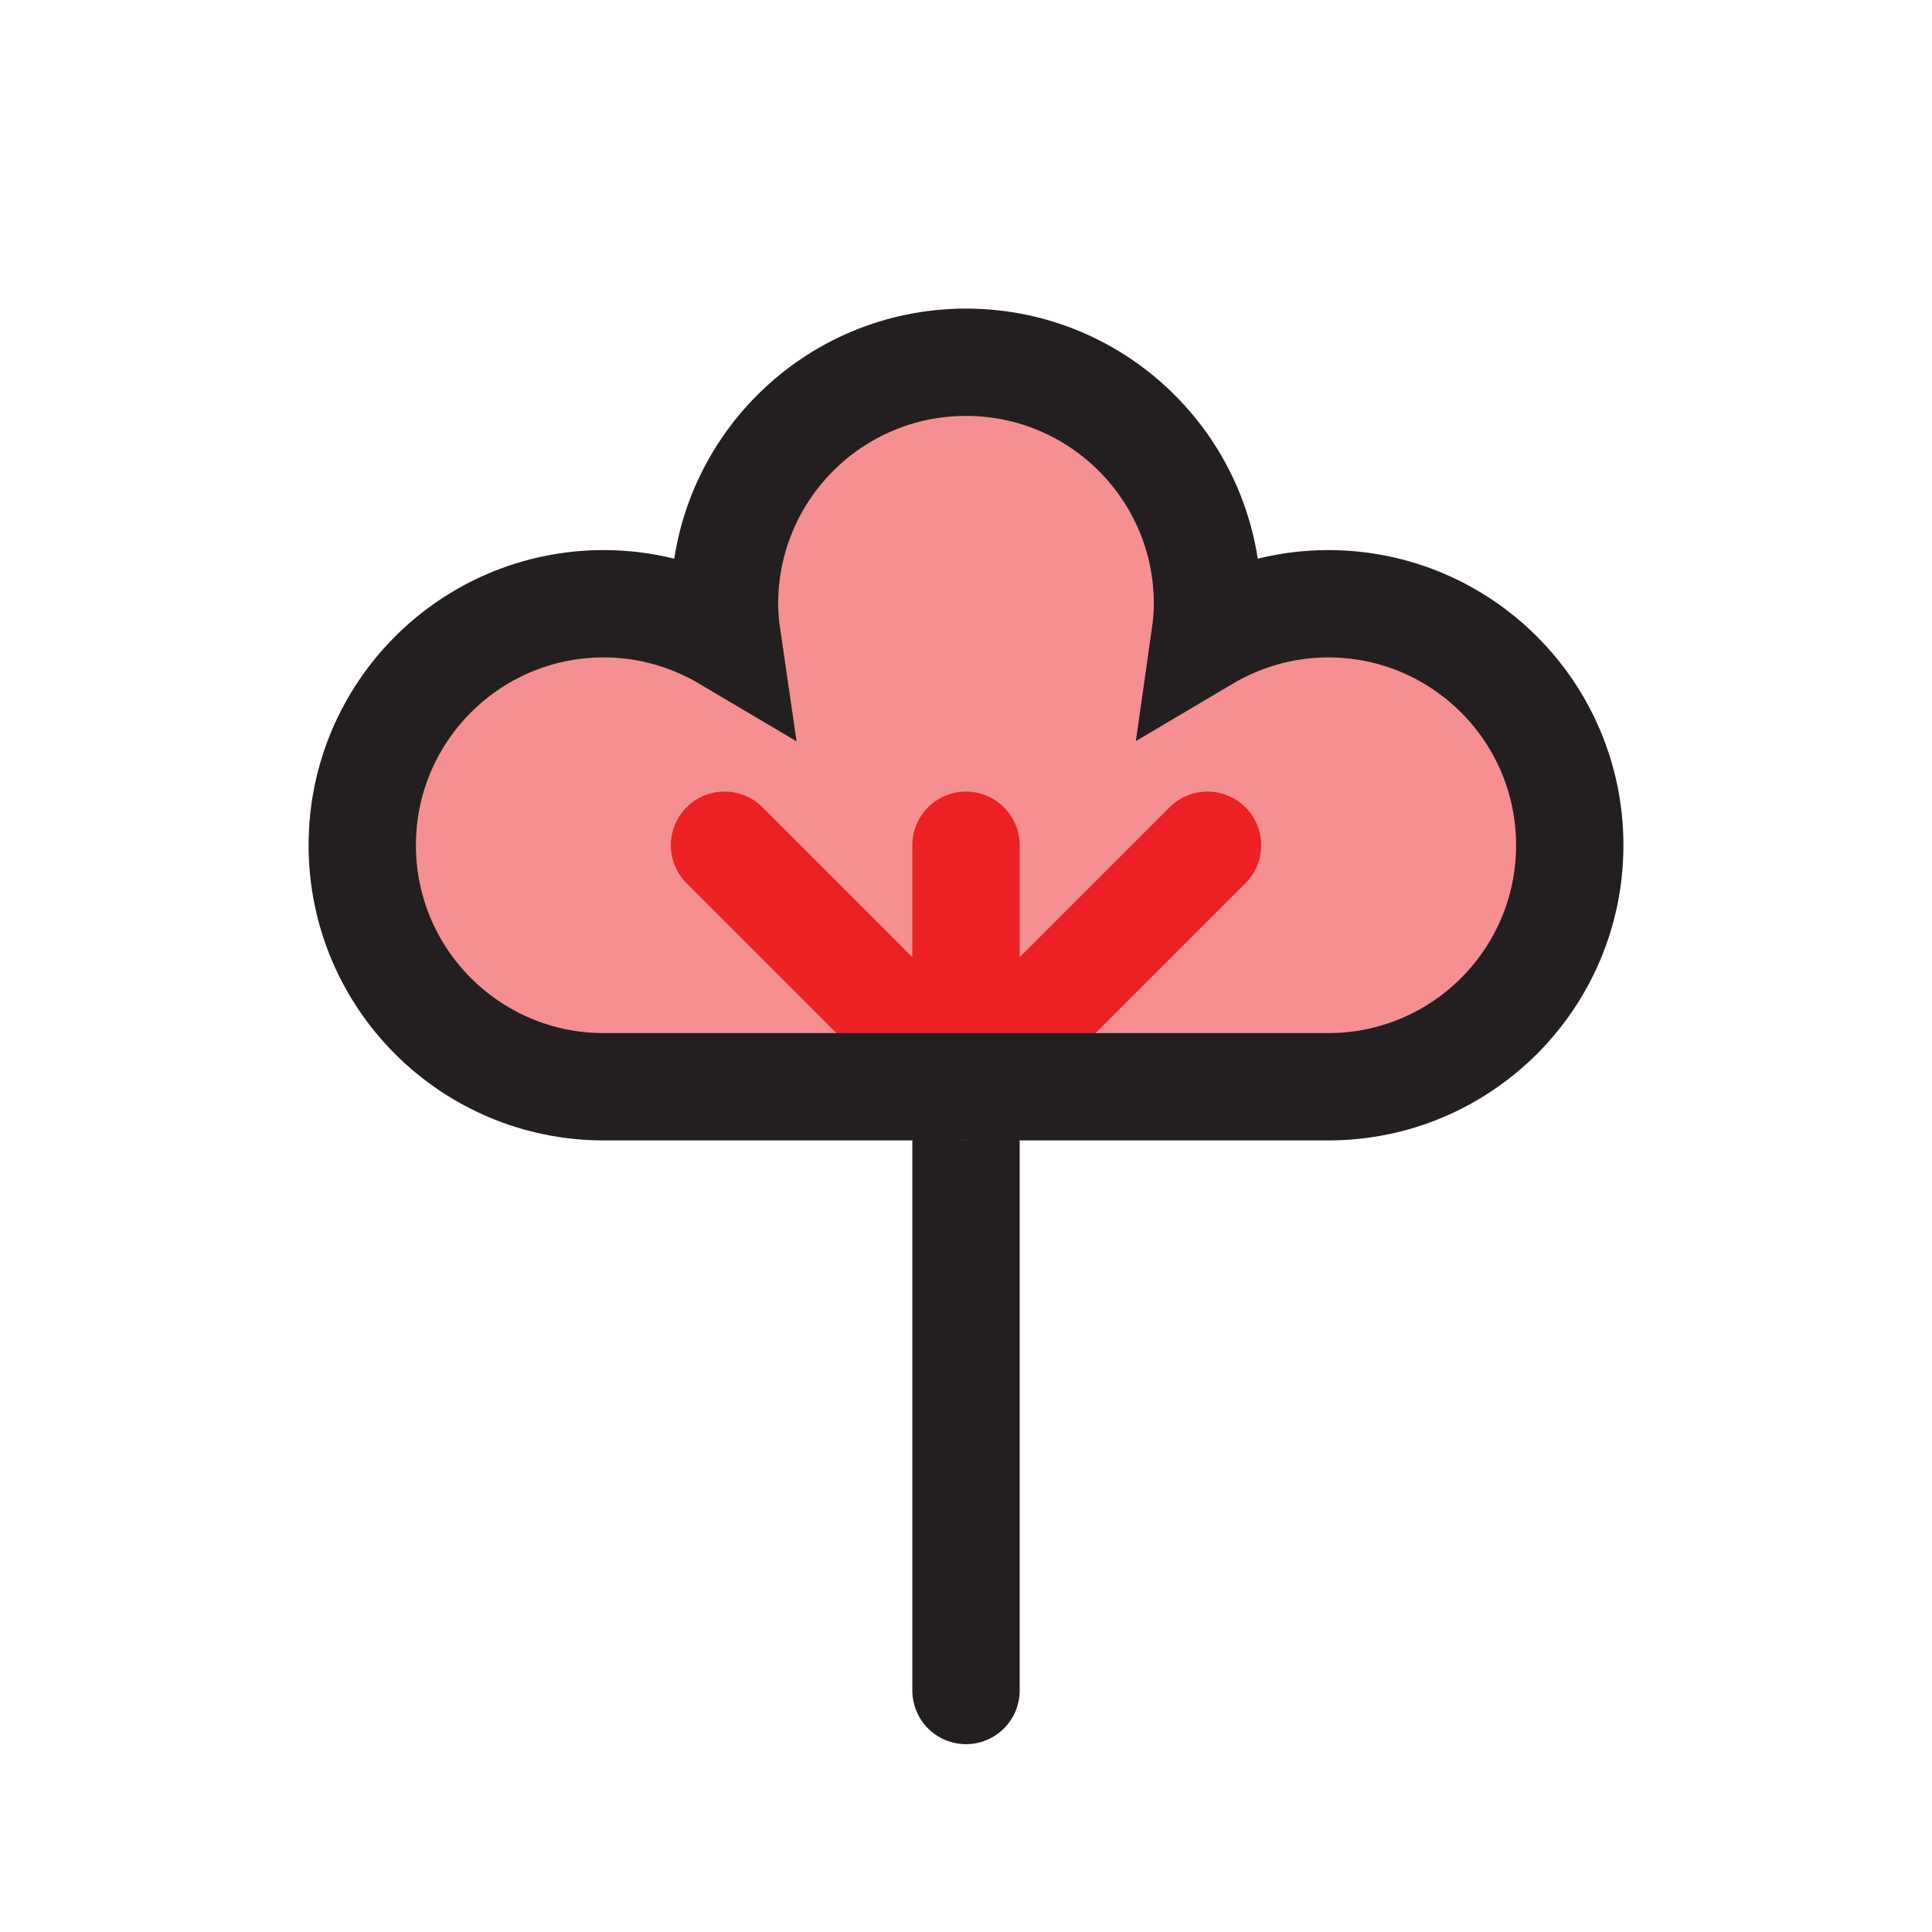 <?xml version="1.0" encoding="UTF-8"?>
<svg id="cotton" xmlns="http://www.w3.org/2000/svg" viewBox="0 0 72 72">
  <path d="M49.5,22.5c-1.68,0-3.25.47-4.6,1.27.06-.42.1-.84.1-1.27,0-4.97-4.03-9-9-9s-9,4.03-9,9c0,.43.04.86.1,1.27-1.35-.8-2.92-1.27-4.6-1.27-4.97,0-9,4.03-9,9s4.03,9,9,9h27c4.97,0,9-4.03,9-9s-4.03-9-9-9Z" style="fill: #ed2024; opacity: .5; stroke-width: 0px;"/>
  <polyline points="27 31.5 36 40.5 45 31.5" style="fill: none; stroke: #ed2024; stroke-linecap: round; stroke-miterlimit: 10; stroke-width: 4px;"/>
  <line x1="36" y1="40.5" x2="36" y2="63" style="fill: none; stroke: #231f20; stroke-linecap: round; stroke-miterlimit: 10; stroke-width: 4px;"/>
  <line x1="36" y1="31.5" x2="36" y2="40.5" style="fill: none; stroke: #ed2024; stroke-linecap: round; stroke-miterlimit: 10; stroke-width: 4px;"/>
  <path d="M49.5,22.5c-1.68,0-3.25.47-4.6,1.27.06-.42.1-.84.1-1.27,0-4.97-4.03-9-9-9s-9,4.03-9,9c0,.43.04.86.1,1.27-1.35-.8-2.92-1.27-4.6-1.27-4.97,0-9,4.03-9,9s4.03,9,9,9h27c4.97,0,9-4.03,9-9s-4.03-9-9-9Z" style="fill: none; stroke: #231f20; stroke-miterlimit: 10; stroke-width: 4px;"/>
</svg>